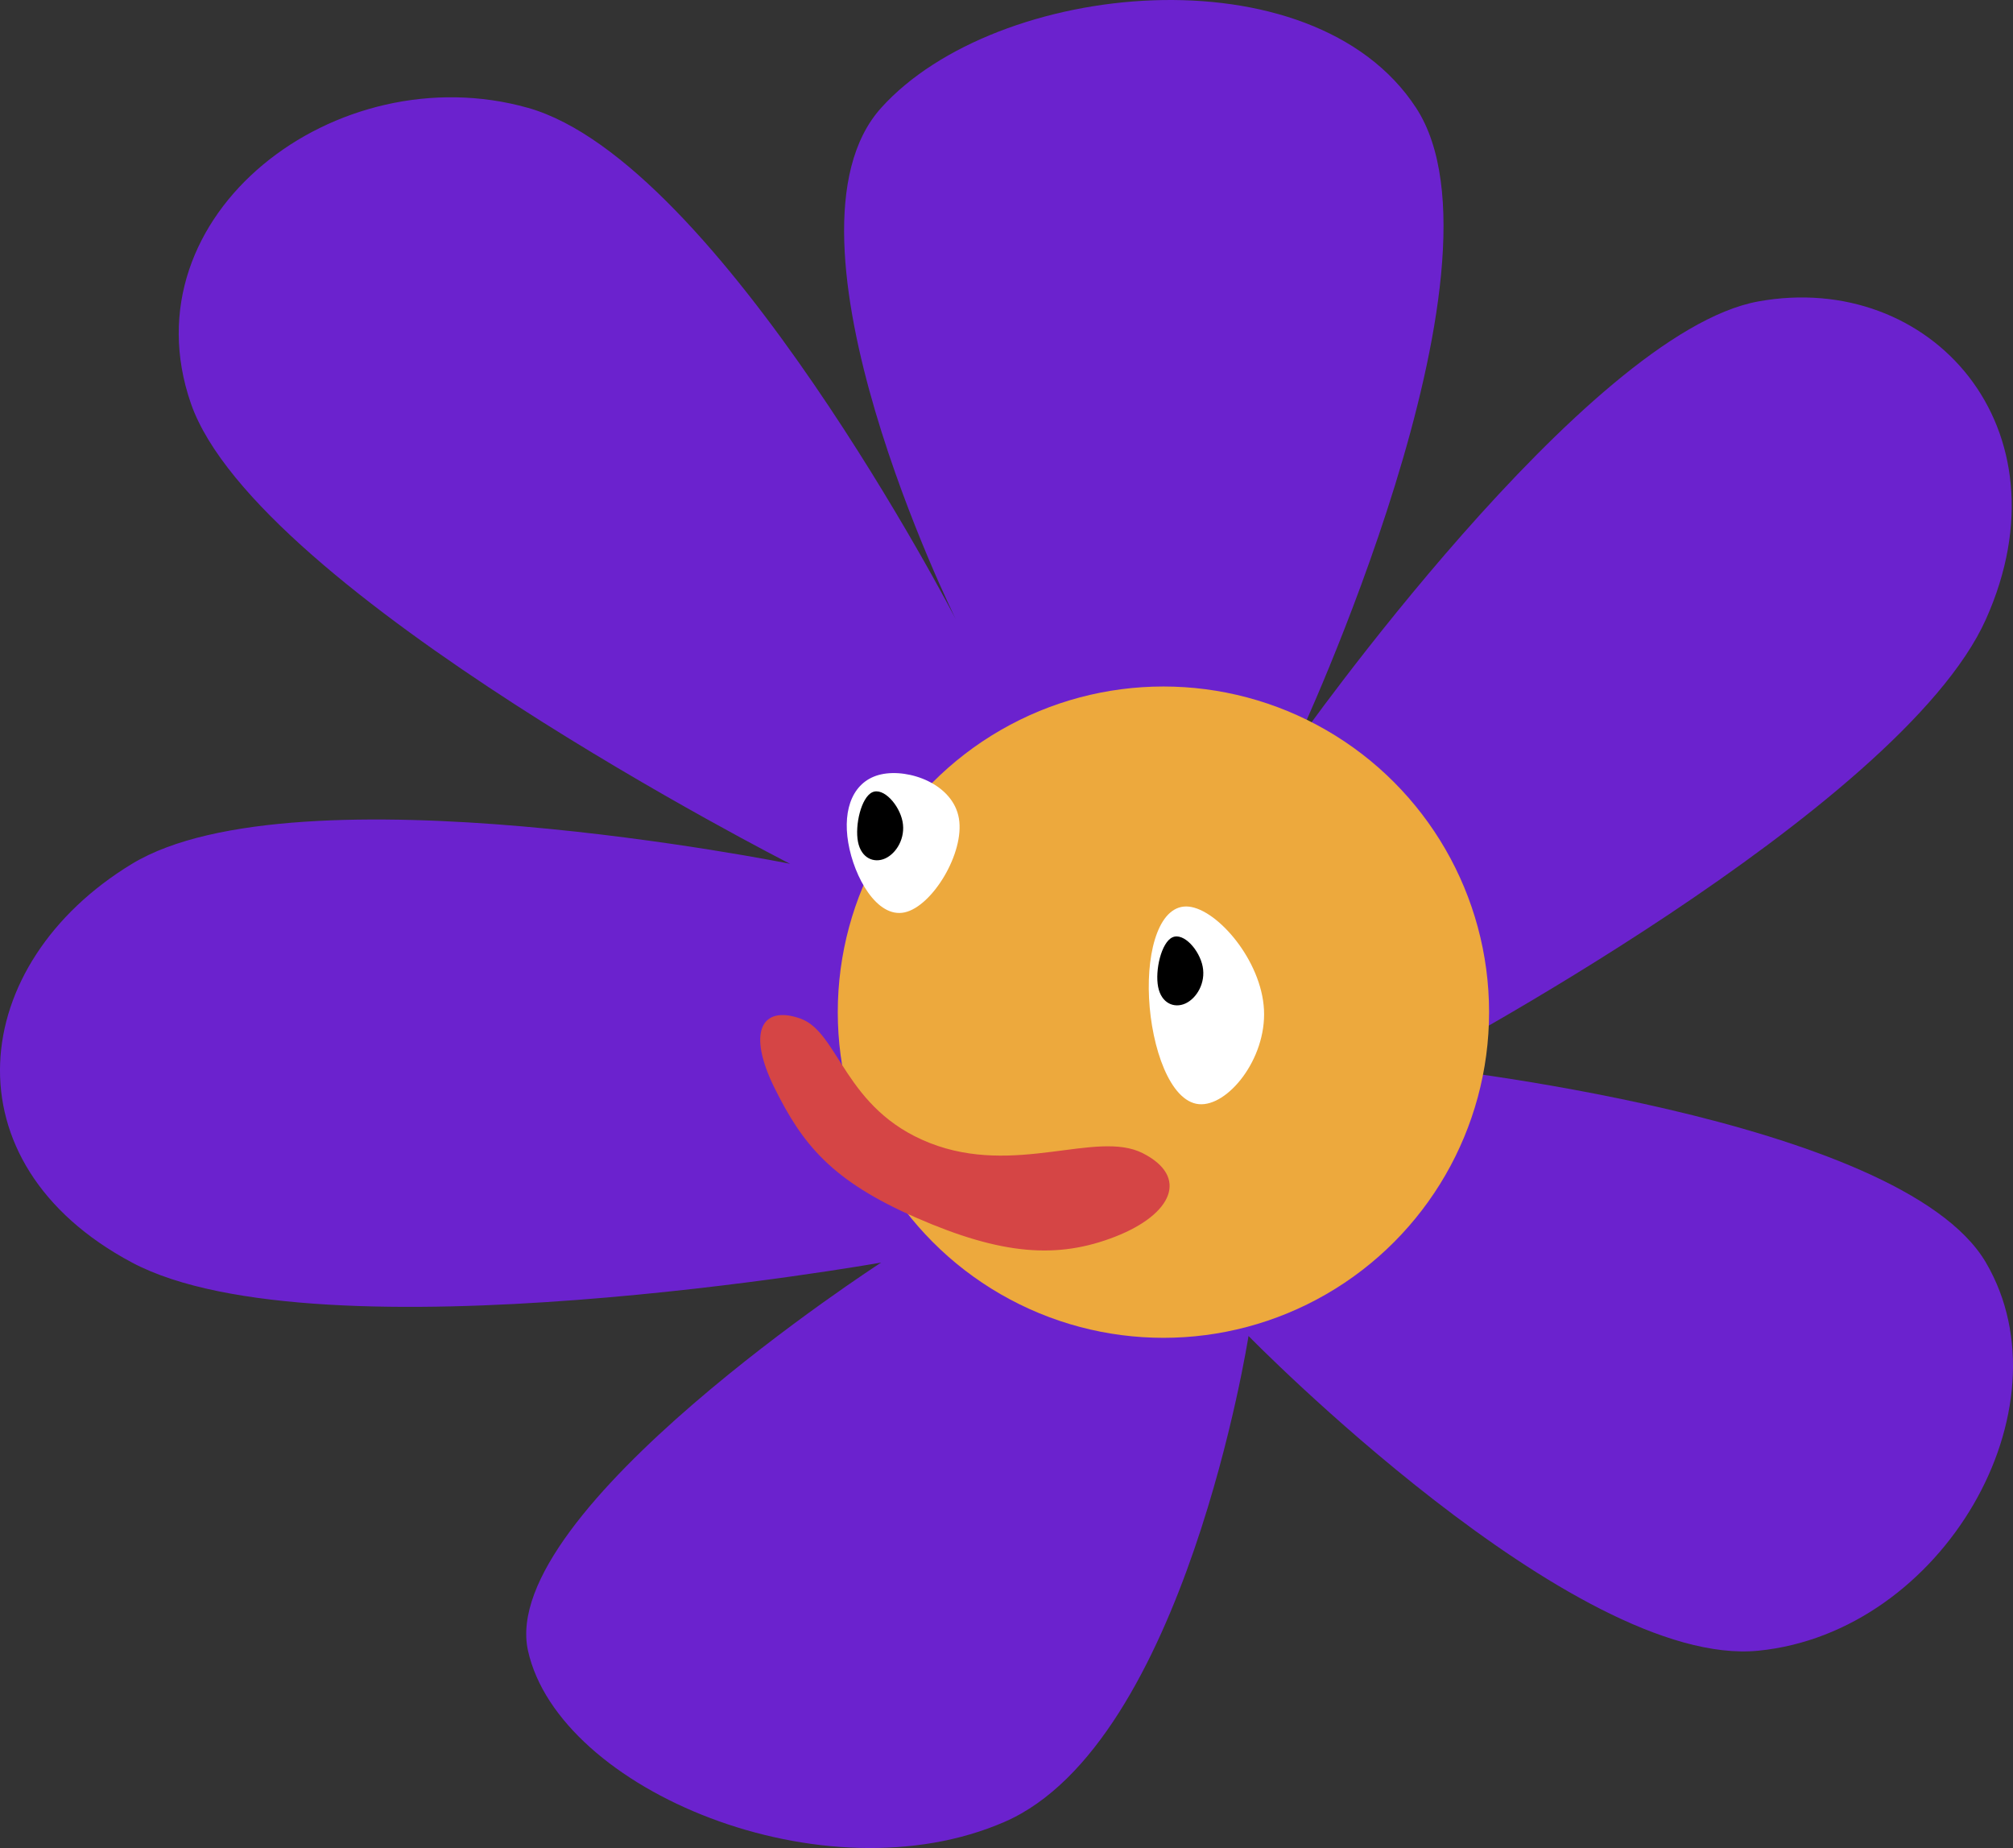 <svg xmlns="http://www.w3.org/2000/svg" width="556.329" height="510.719" viewBox="0 0 556.329 510.719">
	<rect x="0" y="0" width="556.329" height="510.719" fill="#333333" stroke="none"/>
	<g id="Group_1" data-name="Group 1" transform="translate(-112.466 -209.281)">
		<path id="Path_1" data-name="Path 1" d="M329.988,287.092c31.8-35.33,119.182-43.934,147.844,0s-33.2,175.737-33.2,175.737S524.783,349.18,572.452,340.576s86.516,35.007,62.861,87.837S477.832,551.9,477.832,551.9,611.659,565.811,635.314,606.2,623.4,708.39,572.452,713.462,431.517,626.49,431.517,626.49s-17.56,112.5-67.342,134.246-123.24-8.64-131.787-47.274,97.6-107.259,97.6-107.259-155.27,27.549-207.027,0-45.463-82.648,0-110.2,181.853,0,181.853,0-147.482-75-165.588-127.223,40.313-96.6,93.162-81.69S350.619,428.413,350.619,428.413,298.185,322.423,329.988,287.092Z" transform="translate(26 -48)" fill="#6b22ce" />
		<circle id="Ellipse_1" data-name="Ellipse 1" cx="90" cy="90" r="90" transform="translate(344 399)" fill="#eda93d" />
		<path id="Path_2" data-name="Path 2" d="M350.016,424.263c-7.644,1.682-10.722,9.363-9.1,18.9s7.947,20.921,15.592,19.239,16.61-16.432,14.986-25.966S357.661,422.581,350.016,424.263Z" transform="translate(5.983 -0.981)" fill="#fff" />
		<path id="Path_3" data-name="Path 3" d="M414,421.956c-7.942-.8-11.658,11.656-10.972,25.3s5.776,28.488,13.717,29.292,18.735-12.428,18.049-26.077S421.944,422.759,414,421.956Z" transform="translate(26.997 37.873)" fill="#fff" />
		<path id="Path_4" data-name="Path 4" d="M10.073.266C21.283,2.131,26.35,22.853,51.253,27.9s44.692-11.61,58.429-7.462S120.811,35.59,106.2,44.49s-30,10.43-54.951,4.416S16.706,34.375,6.411,20.433-1.138-1.6,10.073.266Z" transform="matrix(0.985, 0.174, -0.174, 0.985, 323.785, 488.751)" fill="#d54545" />
		<path id="Path_5" data-name="Path 5" d="M348.752,426.072c-3.077,1.409-4.854,9.133-3.958,13.7s4.467,5.991,7.544,4.582,5.661-5.646,4.764-10.218S351.829,424.663,348.752,426.072Z" transform="translate(4.793 2.156)" />
		<path id="Path_6" data-name="Path 6" d="M348.752,426.072c-3.077,1.409-4.854,9.133-3.958,13.7s4.467,5.991,7.544,4.582,5.661-5.646,4.764-10.218S351.829,424.663,348.752,426.072Z" transform="translate(87.742 42.246)" />
	</g>
</svg>
